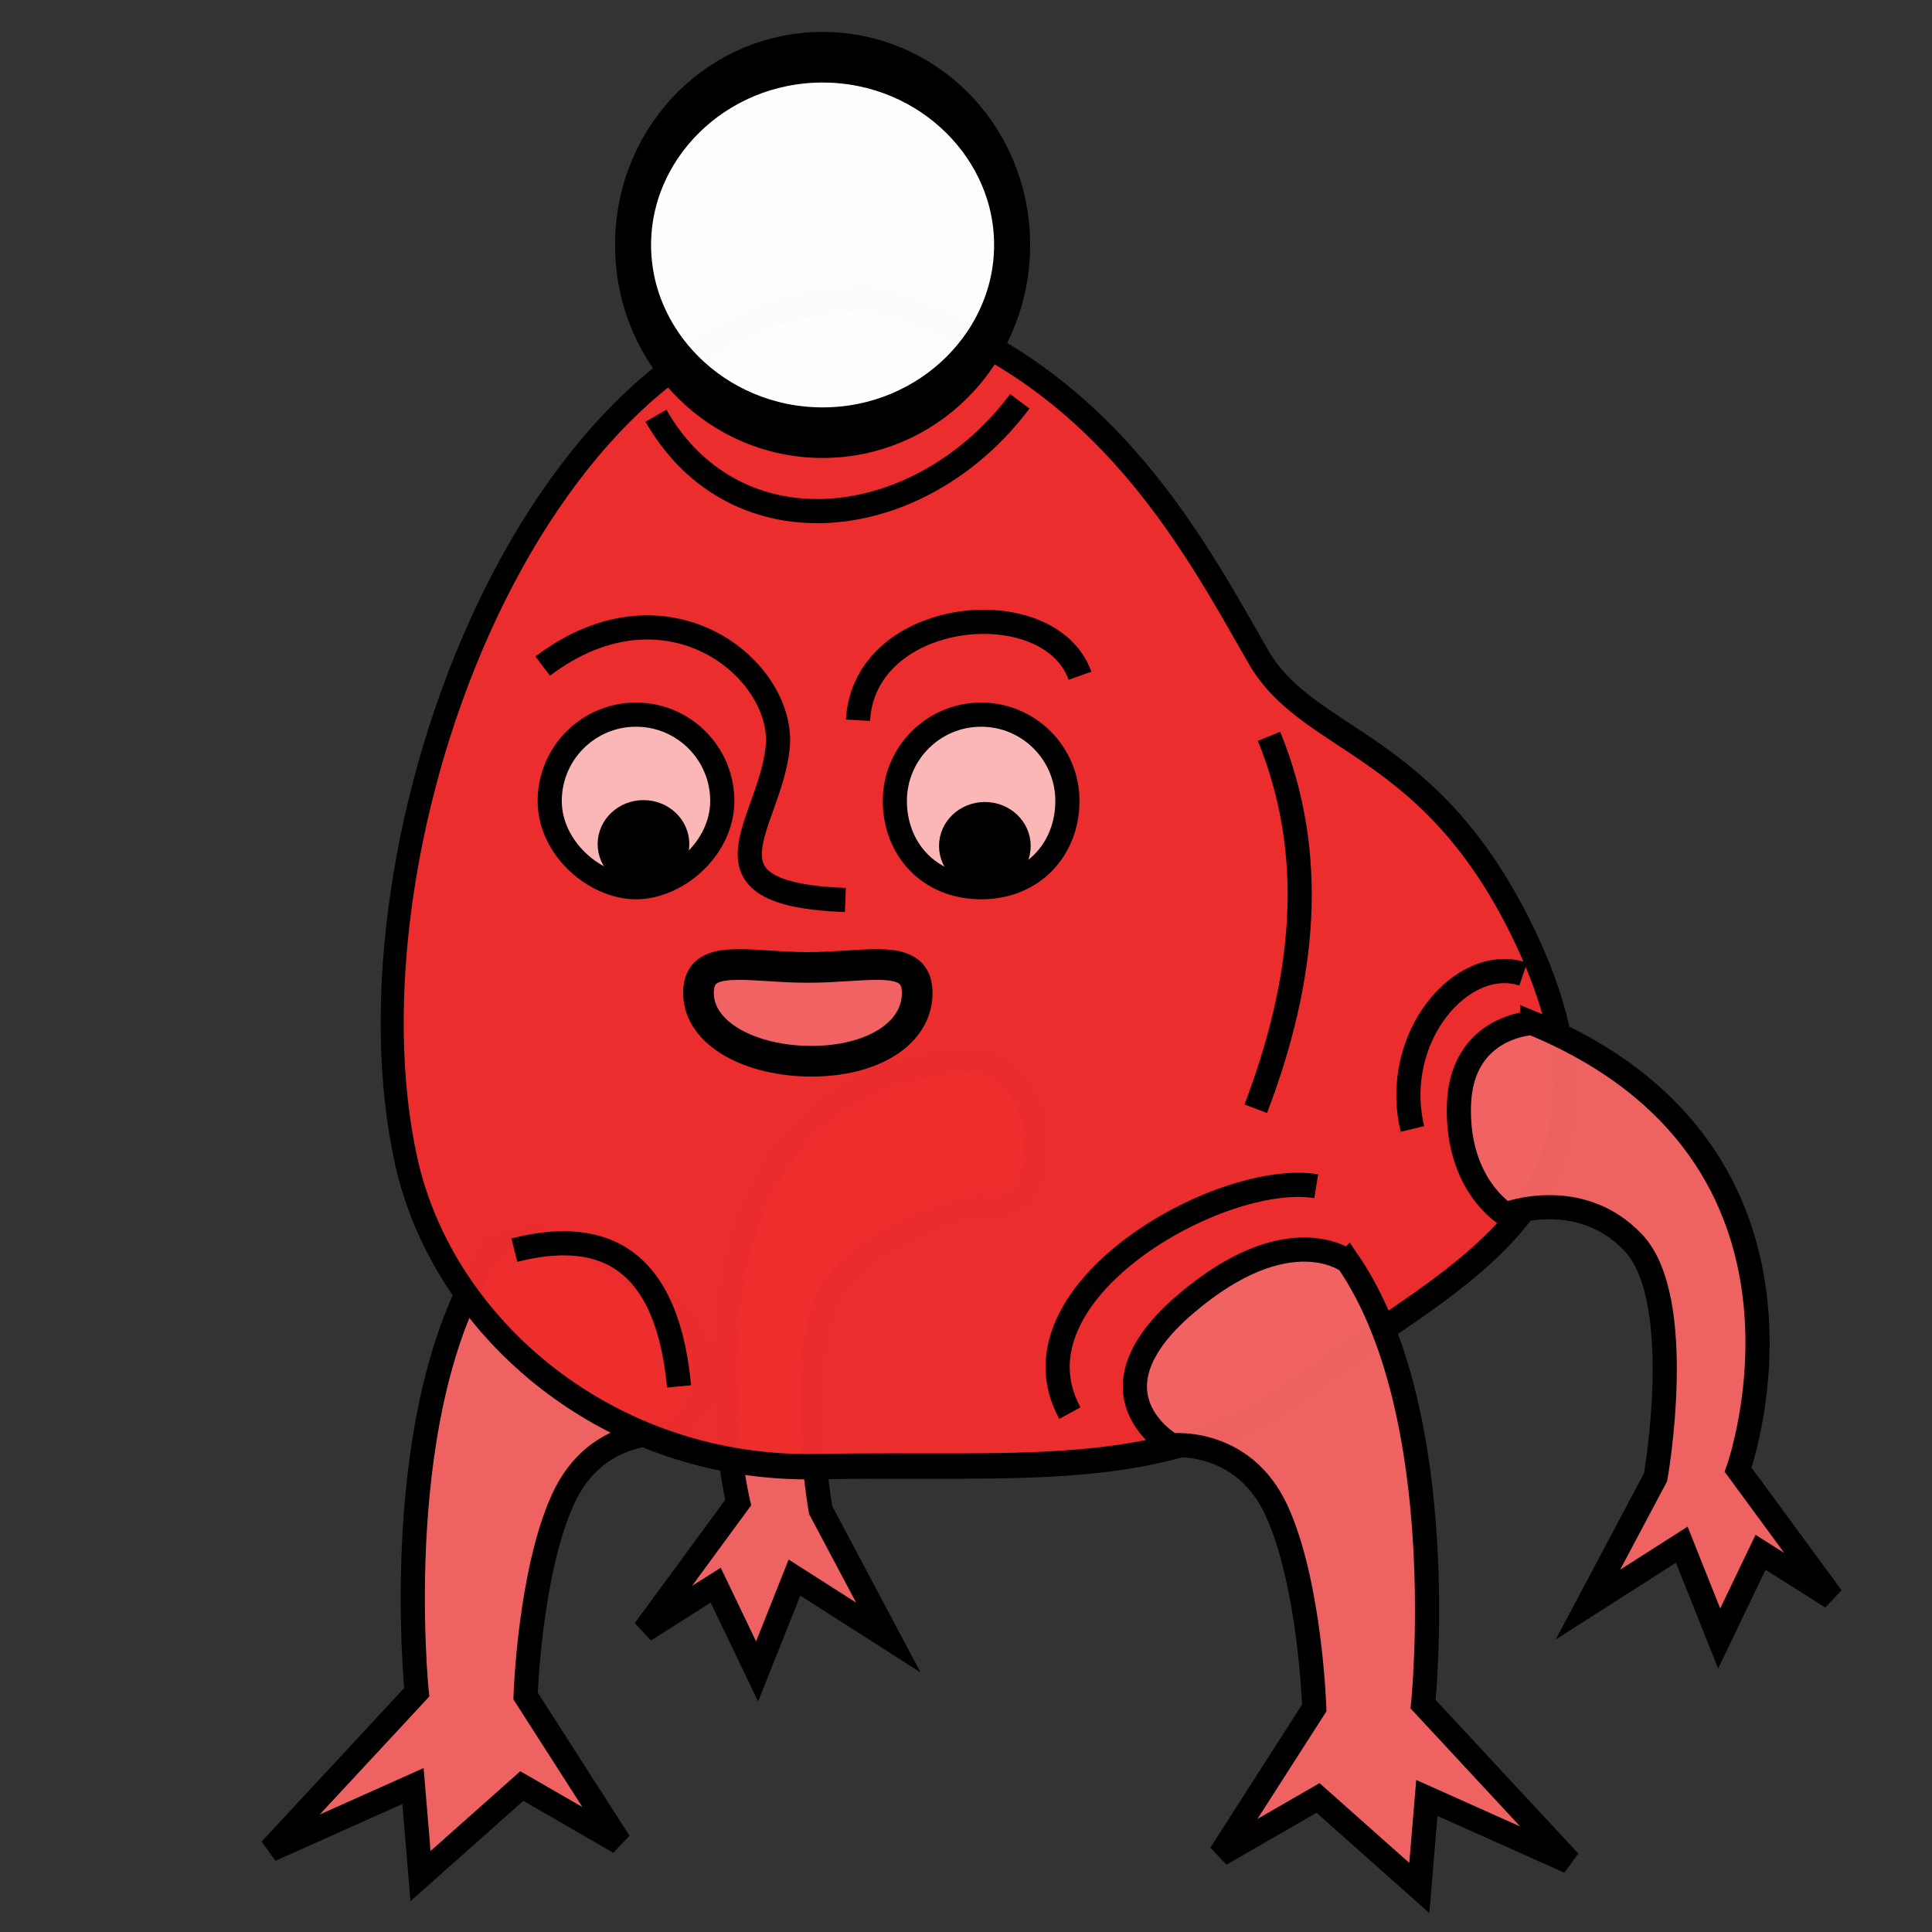<?xml version="1.0" encoding="UTF-8" standalone="no"?>
<!-- Created with Inkscape (http://www.inkscape.org/) -->

<svg
   xmlns:dc="http://purl.org/dc/elements/1.1/"
   xmlns:cc="http://creativecommons.org/ns#"
   xmlns:rdf="http://www.w3.org/1999/02/22-rdf-syntax-ns#"
   xmlns:svg="http://www.w3.org/2000/svg"
   xmlns="http://www.w3.org/2000/svg"
   xmlns:sodipodi="http://sodipodi.sourceforge.net/DTD/sodipodi-0.dtd"
   xmlns:inkscape="http://www.inkscape.org/namespaces/inkscape"
   width="80"
   height="80"
   id="svg2"
   version="1.1"
   inkscape:version="0.48.4 r9939"
   sodipodi:docname="mon_r_g.svg"
   inkscape:export-filename="/users/my/prog/treasuremon/data/monster_red_green.png"
   inkscape:export-xdpi="90"
   inkscape:export-ydpi="90">
  <rect width="100%" height="100%" fill="#333333" stroke="none"/>
  <defs
     id="defs4" />
  <sodipodi:namedview
     id="base"
     pagecolor="#ffffff"
     bordercolor="#666666"
     borderopacity="1.0"
     inkscape:pageopacity="0.0"
     inkscape:pageshadow="2"
     inkscape:zoom="6.4375"
     inkscape:cx="10.740821"
     inkscape:cy="39.26073"
     inkscape:document-units="px"
     inkscape:current-layer="layer1"
     showgrid="false"
     inkscape:window-width="1024"
     inkscape:window-height="717"
     inkscape:window-x="0"
     inkscape:window-y="29"
     inkscape:window-maximized="1" />
  <g
     inkscape:label="Layer 1"
     inkscape:groupmode="layer"
     id="layer1"
     transform="translate(0,-972.362)">
    <path
       style="fill:#f06262;fill-opacity:0.988;stroke:#000000;stroke-width:1;stroke-linecap:butt;stroke-linejoin:miter;stroke-miterlimit:4;stroke-opacity:1;stroke-dasharray:none"
       d="m 20.364,1024.105 c -4.35,6.369 -3.107,18.33 -3.107,18.33 l -6.058,6.524 5.903,-2.641 0.311,3.728 4.194,-3.728 4.039,2.33 -3.883,-6.058 c 0,0 0.164,-5.11 1.553,-8.155 1.39,-3.045 4.35,-2.718 4.35,-2.718 0,0 3.768,-2.124 -0.544,-5.825 -4.311,-3.701 -6.757,-1.786 -6.757,-1.786 z"
       id="path3810-6-5"
       inkscape:connector-curvature="0"
       sodipodi:nodetypes="cccccccczczc" />
    <path
       style="fill:#f06262;fill-opacity:0.988;stroke:#000000;stroke-width:1;stroke-linecap:butt;stroke-linejoin:miter;stroke-miterlimit:4;stroke-opacity:1;stroke-dasharray:none"
       d="m 40.181,1016.241 c -13.669,0.947 -9.616,18.342 -9.616,18.342 l -3.878,5.285 2.949,-1.867 1.713,3.571 1.549,-3.885 3.886,2.481 -2.802,-5.277 c 0,0 -1.303,-7.36 0.925,-9.711 2.228,-2.351 5.59,-2.881 5.59,-2.881 0,0 2.498,0.658 2.405,-2.643 -0.093,-3.301 -2.721,-3.414 -2.721,-3.414 z"
       id="path3810-5"
       inkscape:connector-curvature="0"
       sodipodi:nodetypes="cccccccczczc" />
    <g
       id="g3807"
       transform="matrix(1,0,0,1.102,-4.141,-108.103)"
       style="stroke:#000000;stroke-opacity:1;stroke-width:0.953;stroke-miterlimit:4;stroke-dasharray:none">
      <path
         sodipodi:nodetypes="sszacss"
         inkscape:connector-curvature="0"
         id="path2985"
         d="m 68.971,44.564 c 5.266,9.997 -3.054,12.696 -8.773,16.668 -5.719,3.972 -11.876,3.138 -20.508,3.294 -8.632,0.156 -15.467,-5.191 -17.01,-11.443 -2.956,-11.983 5.466,-32.425 19.184,-32.463 9.38,2.32 13.222,8.924 16.077,13.454 2.099,3.331 7.142,3.11 11.03,10.491 z"
         style="fill:#ed2d2d;fill-opacity:0.988;stroke:#000000;stroke-width:0.953;stroke-miterlimit:4;stroke-opacity:1;stroke-dasharray:none"
         transform="translate(-1.709,971.042)" />
    </g>
    <path
       style="fill:#f06262;fill-opacity:0.988;stroke:#000000;stroke-width:1;stroke-linecap:butt;stroke-linejoin:miter;stroke-opacity:1;stroke-miterlimit:4;stroke-dasharray:none"
       d="m 63.443,1014.723 c 13.203,5.452 8.529,18.497 8.529,18.497 l 3.878,5.285 -2.949,-1.867 -1.713,3.571 -1.549,-3.885 -3.886,2.481 2.802,-5.277 c 0,0 1.303,-7.36 -0.925,-9.711 -2.228,-2.351 -5.28,-1.172 -5.28,-1.172 0,0 -2.032,-1.206 -1.939,-4.507 0.093,-3.301 3.032,-3.414 3.032,-3.414 z"
       id="path3810"
       inkscape:connector-curvature="0"
       sodipodi:nodetypes="cccccccczczc" />
    <path
       style="fill:#f06262;fill-opacity:0.988;stroke:#000000;stroke-width:1;stroke-linecap:butt;stroke-linejoin:miter;stroke-opacity:1;stroke-miterlimit:4;stroke-dasharray:none"
       d="m 55.82,1024.598 c 4.35,6.369 3.107,18.33 3.107,18.33 l 6.058,6.524 -5.903,-2.641 -0.311,3.728 -4.194,-3.728 -4.039,2.33 3.883,-6.058 c 0,0 -0.164,-5.11 -1.553,-8.155 -1.39,-3.045 -4.35,-2.718 -4.35,-2.718 0,0 -3.768,-2.124 0.544,-5.825 4.311,-3.701 6.757,-1.786 6.757,-1.786 z"
       id="path3810-6"
       inkscape:connector-curvature="0"
       sodipodi:nodetypes="cccccccczczc" />
    <path
       sodipodi:type="arc"
       style="fill:#ffffff;fill-opacity:0.988;stroke:#000000;stroke-opacity:1"
       id="path4028"
       sodipodi:cx="43.106796"
       sodipodi:cy="25.631067"
       sodipodi:rx="5.2599592"
       sodipodi:ry="3.7120788"
       d="M 48.367,25.631 C 48.367,27.681 46.012,29.343 43.107,29.343 40.202,29.343 37.847,27.681 37.847,25.631 37.847,23.581 40.202,21.919 43.107,21.919 46.012,21.919 48.367,23.581 48.367,25.631 z"
       transform="matrix(1.492,0,0,2.094,-30.254,928.834)" />
    <path
       style="fill:none;stroke:#000000;stroke-width:1;stroke-linecap:butt;stroke-linejoin:miter;stroke-miterlimit:4;stroke-opacity:1;stroke-dasharray:none"
       d="m 27.161,989.577 c 3.32,5.789 10.953,4.892 15.067,-0.598"
       id="path3936-3-7-6-5-4"
       inkscape:connector-curvature="0"
       sodipodi:nodetypes="cc"
       inkscape:transform-center-x="4.8233439"
       inkscape:transform-center-y="5.3790955" />
    <path
       style="fill:#f06262;fill-opacity:0.988;stroke:#000000;stroke-width:1.27;stroke-miterlimit:4;stroke-opacity:1;stroke-dasharray:none"
       d="m 37.98,1013.476 c 0,1.703 -1.878,2.83 -4.379,2.83 -2.501,0 -4.679,-1.126 -4.679,-2.83 0,-1.702 2.028,-1.055 4.529,-1.055 2.501,0 4.529,-0.644 4.529,1.055 z"
       id="path4049"
       inkscape:connector-curvature="0"
       sodipodi:nodetypes="sssss" />
    <path
       style="fill:none;stroke:#000000;stroke-width:1;stroke-linecap:butt;stroke-linejoin:miter;stroke-miterlimit:4;stroke-opacity:1;stroke-dasharray:none"
       d="m 63.072,1012.698 c -2.497,-0.834 -5.496,2.593 -4.587,6.412"
       id="path3936-3-7-6-2-7"
       inkscape:connector-curvature="0"
       sodipodi:nodetypes="cc"
       inkscape:transform-center-x="1.296876"
       inkscape:transform-center-y="-6.5106966" />
    <path
       style="fill:none;stroke:#000000;stroke-width:1;stroke-linecap:butt;stroke-linejoin:miter;stroke-opacity:1;stroke-miterlimit:4;stroke-dasharray:none"
       d="m 54.502,1021.48 c -3.972,-0.647 -12.923,4.413 -10.201,9.396"
       id="path3936-3-7-6-2-7-1"
       inkscape:connector-curvature="0"
       sodipodi:nodetypes="cc"
       inkscape:transform-center-x="-1.3803877"
       inkscape:transform-center-y="-6.4208296" />
    <path
       style="fill:none;stroke:#000000;stroke-width:1;stroke-linecap:butt;stroke-linejoin:miter;stroke-miterlimit:4;stroke-opacity:1;stroke-dasharray:none"
       d="m 21.298,1024.127 c 3.239,-0.819 6.271,-0.126 6.822,5.642"
       id="path3936-3-7-6-2-7-1-7"
       inkscape:connector-curvature="0"
       sodipodi:nodetypes="cc"
       inkscape:transform-center-x="-0.19662995"
       inkscape:transform-center-y="-6.5327881" />
    <path
       style="fill:none;stroke:#000000;stroke-width:1;stroke-linecap:butt;stroke-linejoin:miter;stroke-miterlimit:4;stroke-opacity:1;stroke-dasharray:none"
       d="m 35.005,1009.629 c -6.452,-0.244 -3.163,-3.035 -2.806,-6.289 0.353,-3.222 -4.563,-7.308 -9.727,-3.397"
       id="path3936-3-7-6-5-4-3"
       inkscape:connector-curvature="0"
       sodipodi:nodetypes="csc"
       inkscape:transform-center-x="4.8233439"
       inkscape:transform-center-y="-5.3790939" />
    <path
       style="fill:#fbb7b7;fill-opacity:0.988;stroke:#000000;stroke-width:1;stroke-miterlimit:4;stroke-opacity:1;stroke-dasharray:none"
       d="m 29.908,1005.527 c 0,1.973 -1.889,3.573 -3.573,3.573 -1.684,0 -3.573,-1.6 -3.573,-3.573 0,-1.973 1.6,-3.573 3.573,-3.573 1.973,0 3.573,1.6 3.573,3.573 z"
       id="path3912"
       inkscape:connector-curvature="0"
       sodipodi:nodetypes="sasss" />
    <path
       style="fill:#fbb7b7;fill-opacity:0.988;stroke:#000000;stroke-width:1;stroke-miterlimit:4;stroke-opacity:1;stroke-dasharray:none"
       d="m 44.199,1005.527 c 0,1.973 -1.404,3.573 -3.573,3.573 -2.169,0 -3.573,-1.6 -3.573,-3.573 0,-1.973 1.6,-3.573 3.573,-3.573 1.973,0 3.573,1.6 3.573,3.573 z"
       id="path3912-5"
       inkscape:connector-curvature="0"
       sodipodi:nodetypes="scsss" />
    <path
       sodipodi:type="arc"
       style="fill:#000000;fill-opacity:1;stroke:#000000;stroke-width:1;stroke-miterlimit:4;stroke-opacity:1;stroke-dasharray:none"
       id="path4462"
       sodipodi:cx="28.427185"
       sodipodi:cy="33.786407"
       sodipodi:rx="1.3980583"
       sodipodi:ry="1.3203883"
       d="M 29.825,33.786 C 29.825,34.516 29.199,35.107 28.427,35.107 27.655,35.107 27.029,34.516 27.029,33.786 27.029,33.057 27.655,32.466 28.427,32.466 29.199,32.466 29.825,33.057 29.825,33.786 z"
       transform="translate(-1.782,973.527)" />
    <path
       transform="translate(12.354,973.605)"
       sodipodi:type="arc"
       style="fill:#000000;fill-opacity:1;stroke:#000000;stroke-width:1;stroke-miterlimit:4;stroke-opacity:1;stroke-dasharray:none"
       id="path4462-4"
       sodipodi:cx="28.427185"
       sodipodi:cy="33.786407"
       sodipodi:rx="1.3980583"
       sodipodi:ry="1.3203883"
       d="M 29.825,33.786 C 29.825,34.516 29.199,35.107 28.427,35.107 27.655,35.107 27.029,34.516 27.029,33.786 27.029,33.057 27.655,32.466 28.427,32.466 29.199,32.466 29.825,33.057 29.825,33.786 z" />
    <path
       style="fill:none;stroke:#000000;stroke-width:1;stroke-linecap:butt;stroke-linejoin:miter;stroke-miterlimit:4;stroke-opacity:1;stroke-dasharray:none"
       d="m 52.547,1002.851 c 2.007,4.914 1.495,10.049 -0.548,15.421"
       id="path3936-3-7-6-2-7-0"
       inkscape:connector-curvature="0"
       sodipodi:nodetypes="cc"
       inkscape:transform-center-x="1.296876"
       inkscape:transform-center-y="-6.5106966" />
    <path
       style="fill:none;stroke:#000000;stroke-width:1;stroke-linecap:butt;stroke-linejoin:miter;stroke-opacity:1;stroke-miterlimit:4;stroke-dasharray:none"
       d="m 44.72,1000.343 c -1.267,-3.543 -8.931,-2.825 -9.193,1.843"
       id="path3936-3-7-6-2-7-06"
       inkscape:connector-curvature="0"
       sodipodi:nodetypes="cc"
       inkscape:transform-center-x="-4.807186"
       inkscape:transform-center-y="-5.2820896" />
  </g>
</svg>
